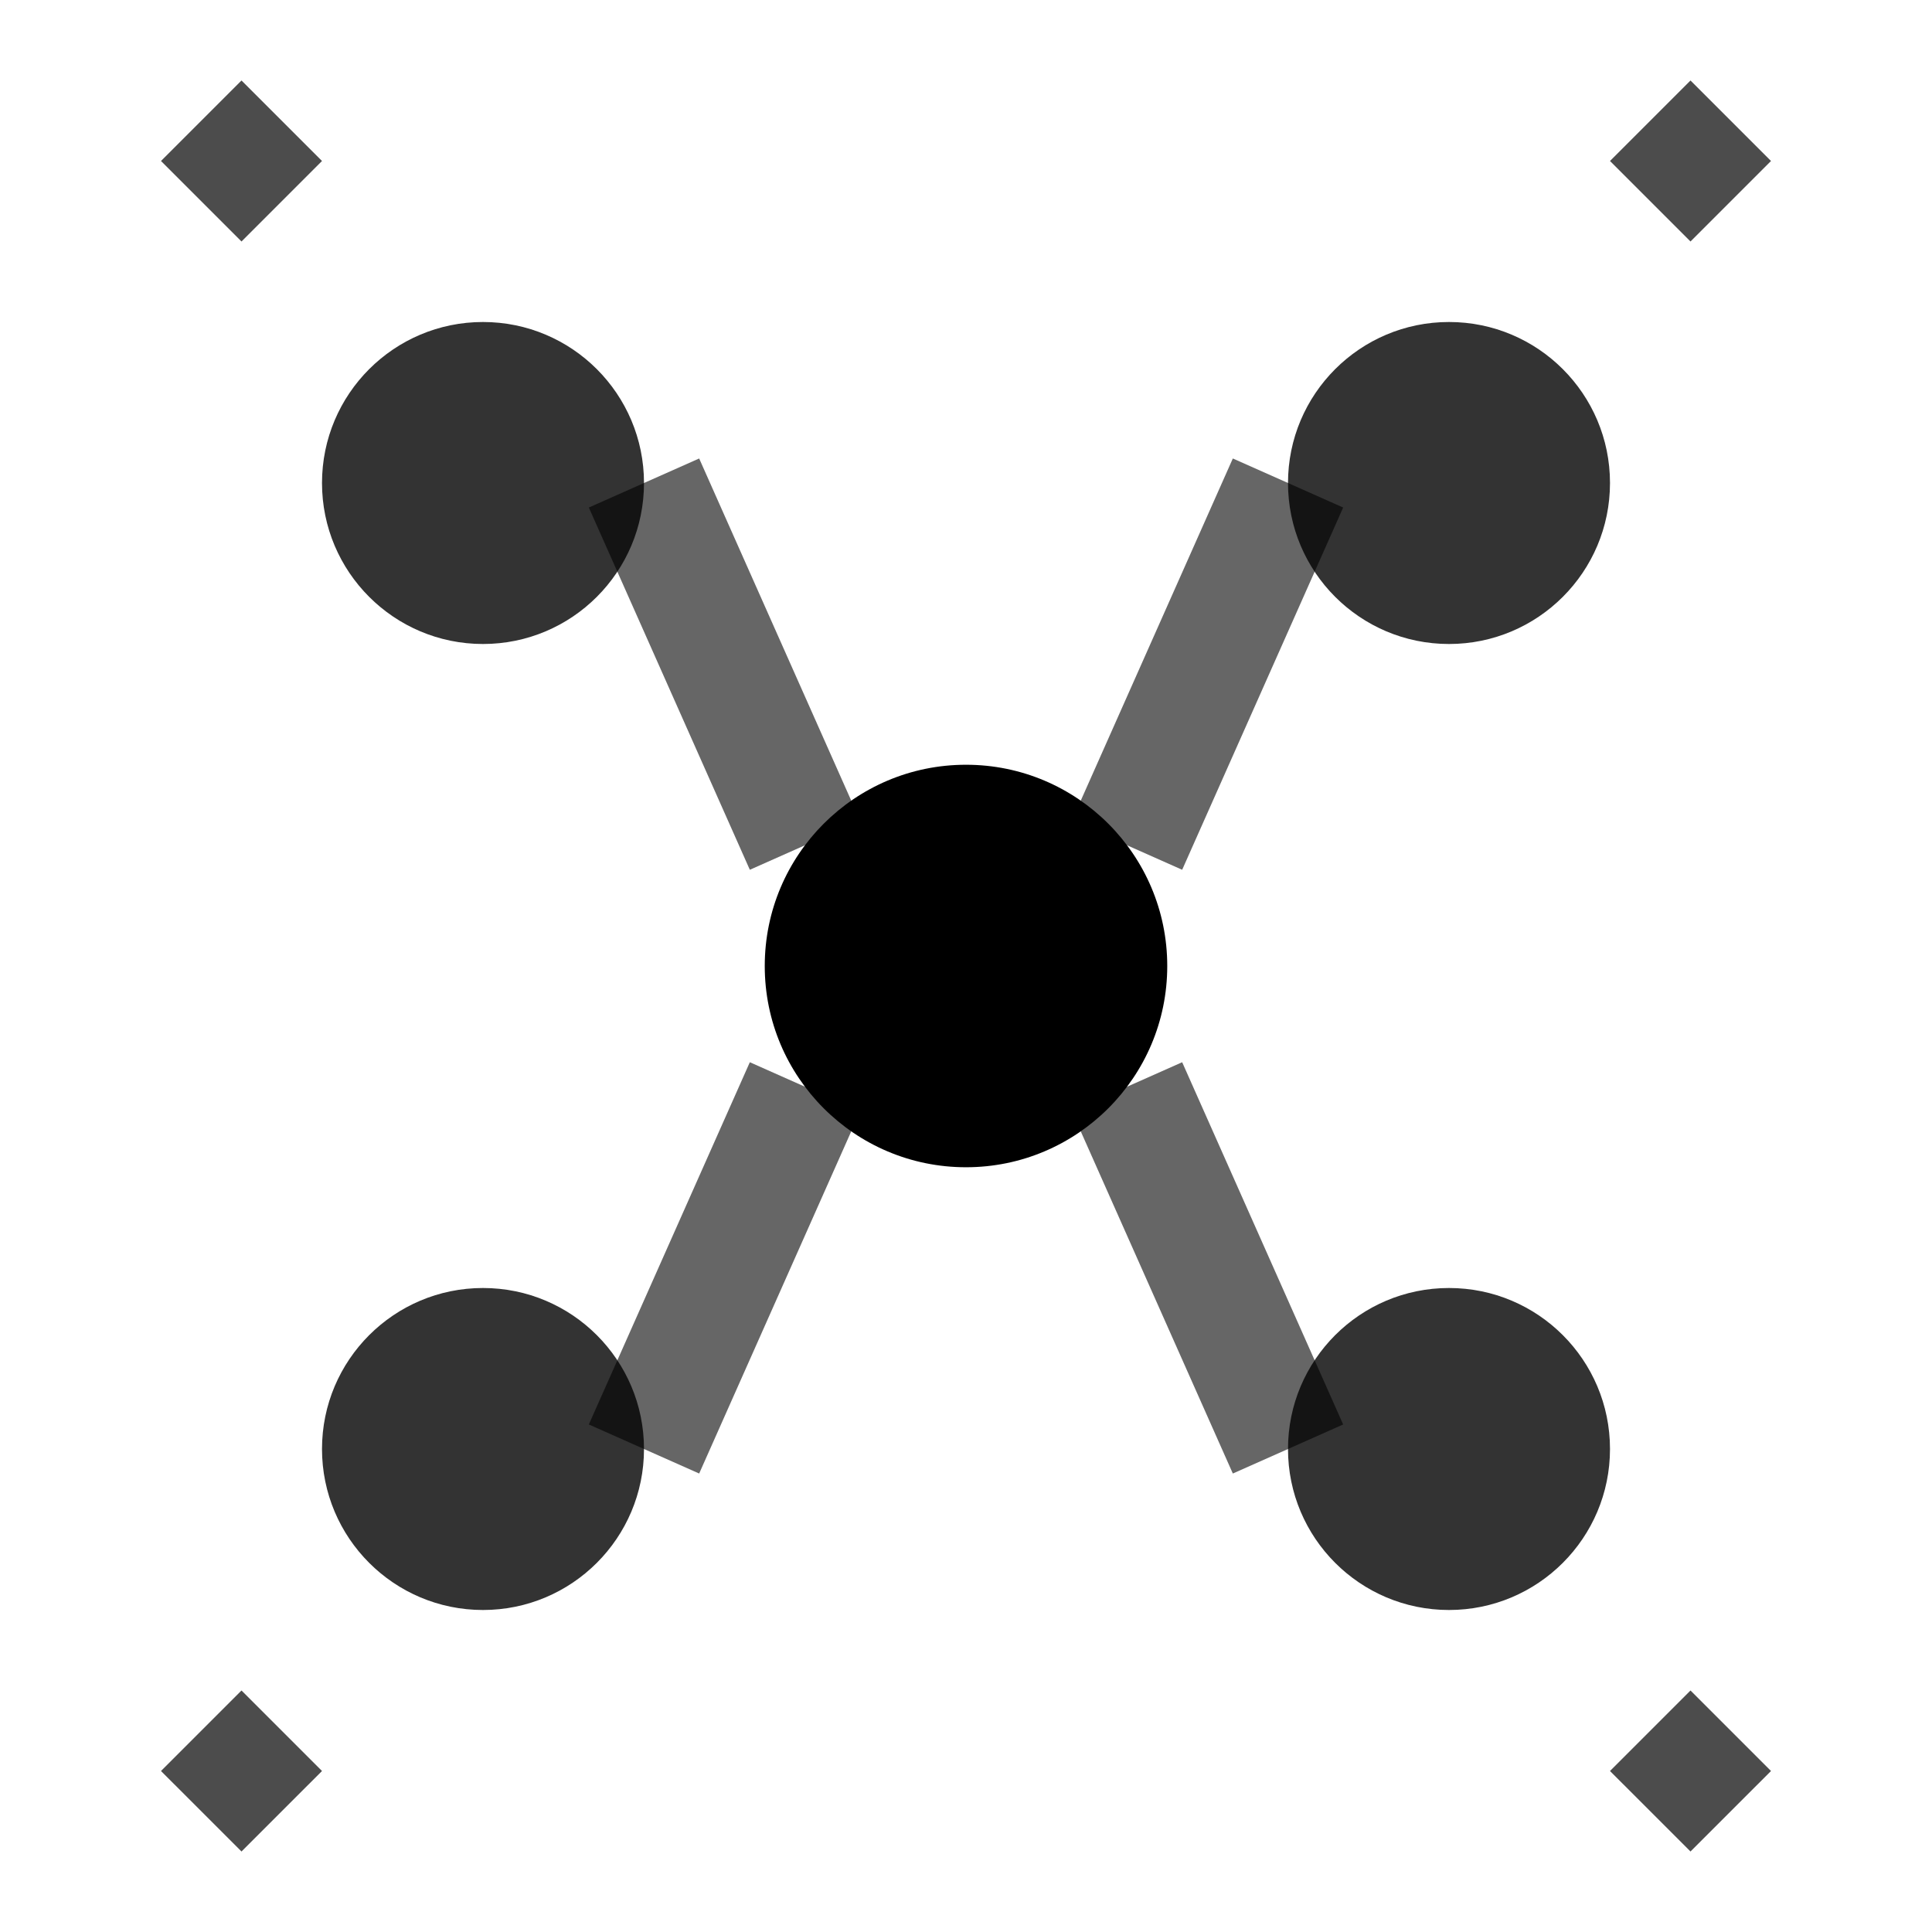 <svg width="24" height="24" viewBox="0 0 24 24" fill="none" xmlns="http://www.w3.org/2000/svg">
  <!-- Neural network nodes -->
  <circle cx="6" cy="6" r="2" fill="currentColor" opacity="0.8"/>
  <circle cx="18" cy="6" r="2" fill="currentColor" opacity="0.8"/>
  <circle cx="6" cy="18" r="2" fill="currentColor" opacity="0.8"/>
  <circle cx="18" cy="18" r="2" fill="currentColor" opacity="0.8"/>
  <circle cx="12" cy="12" r="2.5" fill="currentColor"/>
  
  <!-- Connection lines -->
  <line x1="8" y1="6" x2="10" y2="10.5" stroke="currentColor" stroke-width="1.5" opacity="0.6"/>
  <line x1="16" y1="6" x2="14" y2="10.5" stroke="currentColor" stroke-width="1.5" opacity="0.6"/>
  <line x1="8" y1="18" x2="10" y2="13.5" stroke="currentColor" stroke-width="1.5" opacity="0.6"/>
  <line x1="16" y1="18" x2="14" y2="13.5" stroke="currentColor" stroke-width="1.5" opacity="0.6"/>
  
  <!-- Sparkle effects -->
  <path d="M3 3L4 2L3 1L2 2Z" fill="currentColor" opacity="0.7"/>
  <path d="M21 3L22 2L21 1L20 2Z" fill="currentColor" opacity="0.7"/>
  <path d="M3 21L4 22L3 23L2 22Z" fill="currentColor" opacity="0.7"/>
  <path d="M21 21L22 22L21 23L20 22Z" fill="currentColor" opacity="0.7"/>
</svg>
